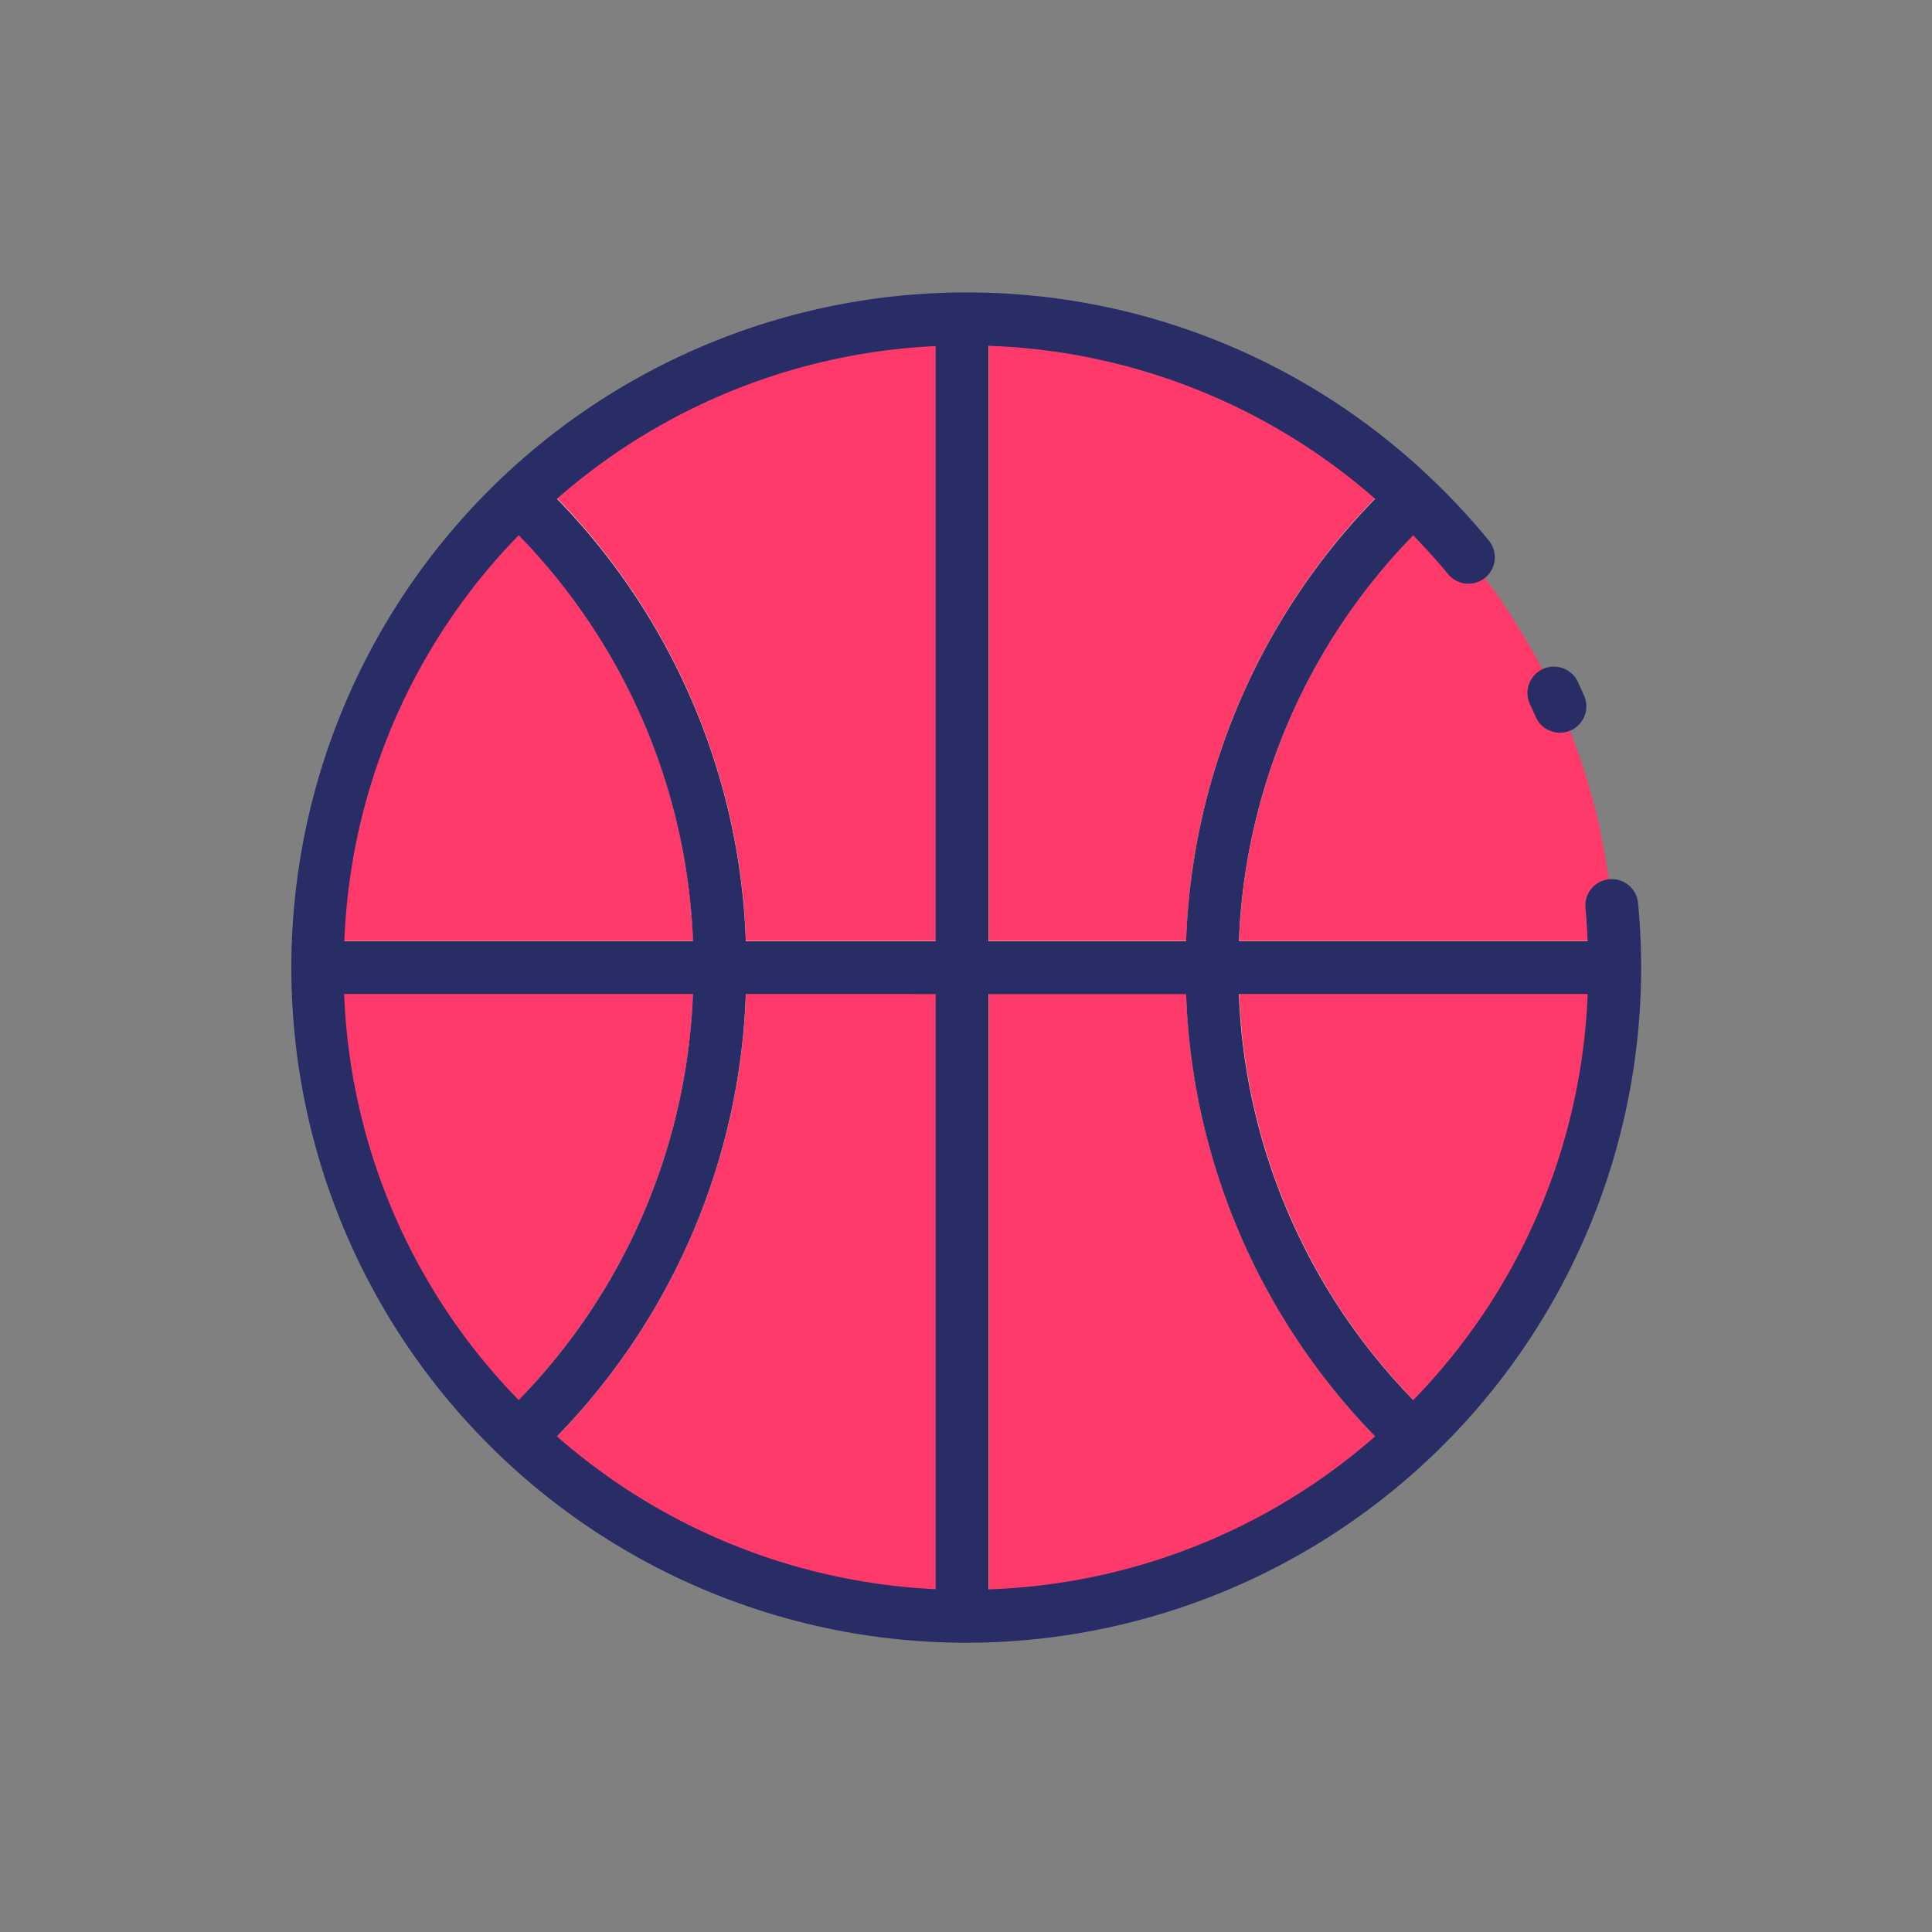 <svg height="512" viewBox="0 0 128 128" width="512" xmlns="http://www.w3.org/2000/svg"><rect x="0" y="0" width="128" height="128" fill="#808080" stroke="none"/><g><g><path d="m106.985 64.089a42.988 42.988 0 0 1 -42.98 42.98h-.26a42.981 42.981 0 0 1 0-85.96h.26a42.988 42.988 0 0 1 42.98 42.98z" fill="#fd3a69"/><path d="m106.985 64.089c0-.587-.023-1.168-.046-1.75h-24.85a40.791 40.791 0 0 1 12.762-28.1c.011-.01.018-.023.028-.033-.405-.418-.813-.833-1.234-1.235s-.856-.794-1.3-1.179a44.252 44.252 0 0 0 -13.756 30.547h-13.089v-40.312a1.746 1.746 0 0 0 .254-.875c-.579-.023-1.159-.043-1.744-.043h-.26c-.587 0-1.169.027-1.75.053v41.177h-12.579a44.292 44.292 0 0 0 -13.752-30.551c-.438.386-.872.778-1.294 1.181s-.831.816-1.236 1.234c.011.011.018.023.029.034a40.825 40.825 0 0 1 12.753 28.1h-24.851c-.023.582-.045 1.163-.045 1.75s.022 1.169.045 1.75h24.851a40.827 40.827 0 0 1 -12.753 28.1c-.011.01-.018.023-.029.033.4.418.814.833 1.236 1.234s.856.8 1.294 1.181a44.288 44.288 0 0 0 13.752-30.546h12.579v41.177c.581.027 1.163.05 1.75.053h.26c.585 0 1.165-.019 1.744-.043a1.742 1.742 0 0 0 -.254-.874v-40.313h13.089a44.254 44.254 0 0 0 13.761 30.55c.439-.386.873-.777 1.3-1.18s.829-.817 1.234-1.235c-.01-.01-.017-.022-.028-.032a40.793 40.793 0 0 1 -12.762-28.1h24.85c.018-.584.041-1.166.041-1.753z" fill="#fff8cd"/></g><g fill="#282d66"><path d="m108.529 59.859a1.75 1.75 0 1 0 -3.484.329c.067.716.112 1.441.142 2.167h-23.105a40.739 40.739 0 0 1 11.548-26.887c.782.808 1.543 1.636 2.254 2.5a1.75 1.75 0 1 0 2.7-2.221 44.969 44.969 0 0 0 -3.68-3.965h-.005c-.018-.018-.036-.038-.054-.055a44.476 44.476 0 0 0 -30.845-12.351h-.271a44.731 44.731 0 0 0 .011 89.46h.26a44.739 44.739 0 0 0 44.73-44.731c-.002-1.416-.069-2.845-.201-4.246zm-46.541 2.5h-12.574a44.228 44.228 0 0 0 -12.514-29.313 40.936 40.936 0 0 1 25.088-10.118zm0 3.5v39.429a40.947 40.947 0 0 1 -25.088-10.122 44.235 44.235 0 0 0 12.514-29.311zm3.5 0h13.094a44.205 44.205 0 0 0 12.523 29.307 40.946 40.946 0 0 1 -25.617 10.134zm13.094-3.5h-13.094v-39.448a40.954 40.954 0 0 1 25.617 10.135 44.2 44.2 0 0 0 -12.523 29.309zm-44.215-26.898a40.771 40.771 0 0 1 11.547 26.894h-23.1a40.708 40.708 0 0 1 11.553-26.894zm-11.567 30.394h23.11a40.771 40.771 0 0 1 -11.549 26.9 40.716 40.716 0 0 1 -11.561-26.9zm70.835 26.9a40.741 40.741 0 0 1 -11.557-26.9h23.11a40.786 40.786 0 0 1 -11.549 26.898z"/><path d="m101.723 47.442a1.75 1.75 0 1 0 3.2-1.412q-.195-.443-.4-.878a1.75 1.75 0 0 0 -3.169 1.485c.127.263.246.536.369.805z"/></g></g></svg>